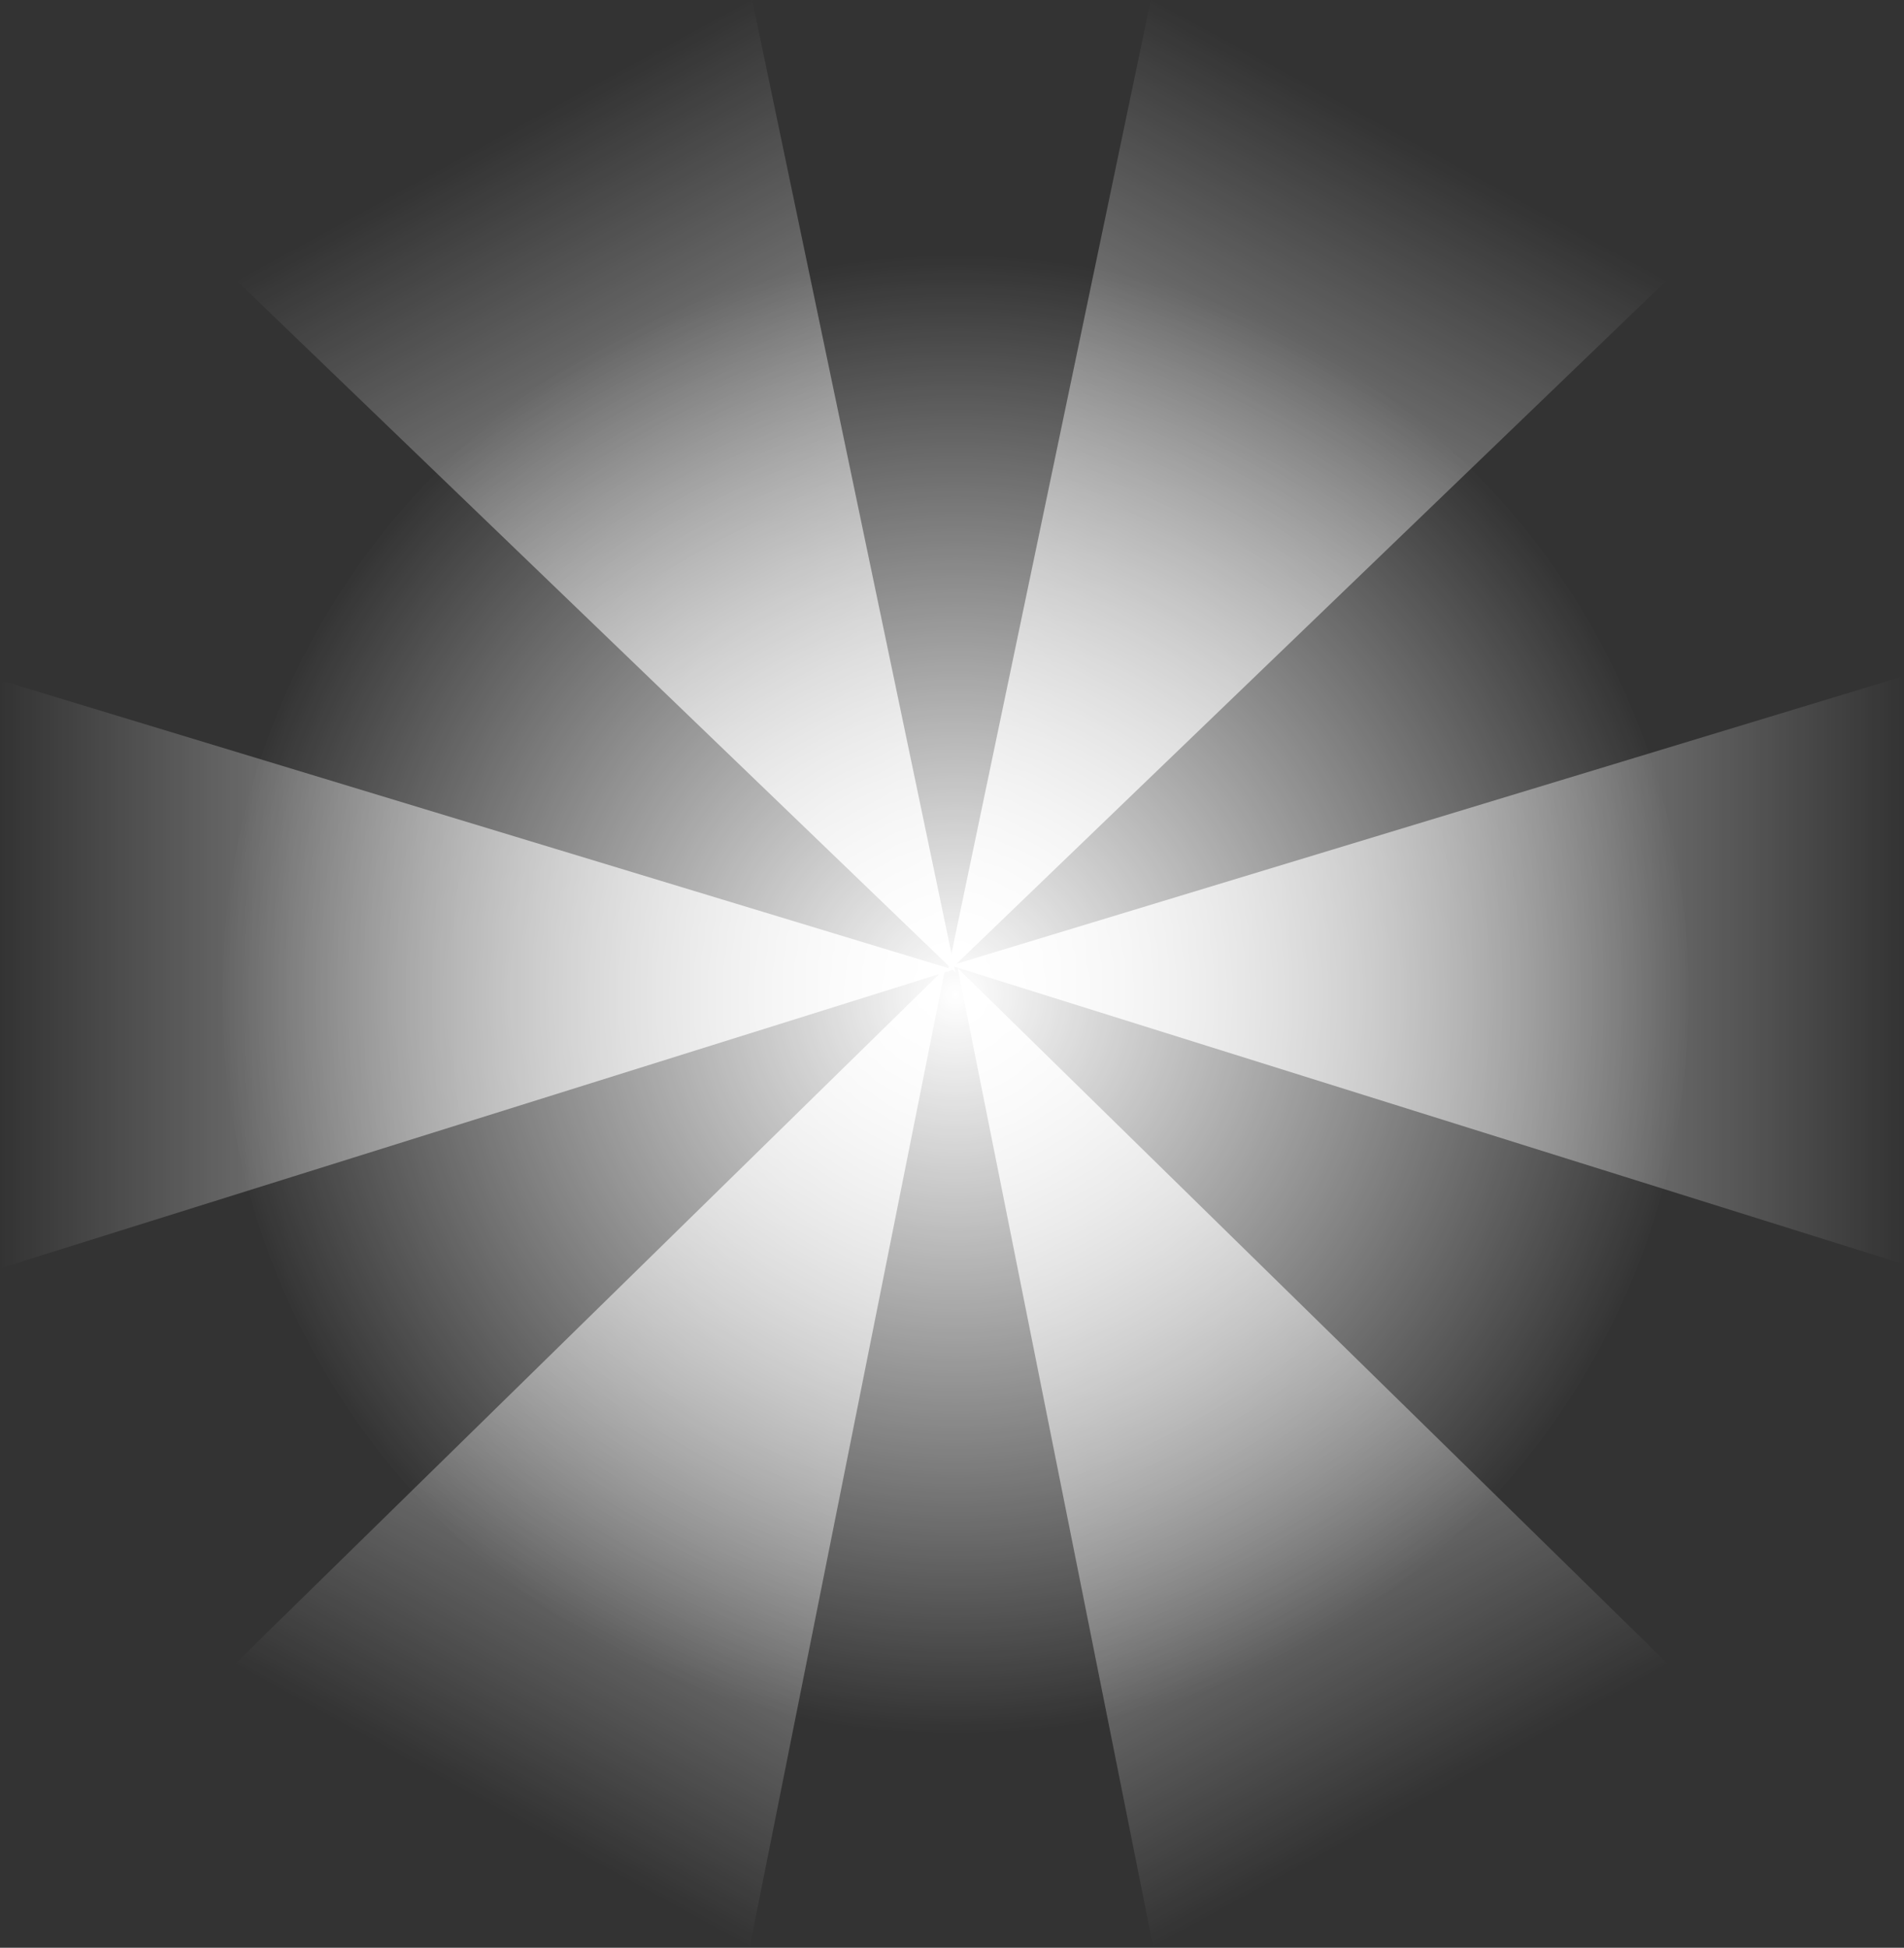 <svg version="1.1" xmlns="http://www.w3.org/2000/svg" xmlns:xlink="http://www.w3.org/1999/xlink" width="32.045" height="32.784" viewBox="0,0,32.045,32.784"><rect x="0" y="0" width="32.045" height="32.784" fill="#333333" stroke="none"/><defs><radialGradient cx="238.788" cy="180.23" r="12.456" gradientUnits="userSpaceOnUse" id="color-1"><stop offset="0" stop-color="#ffffff"/><stop offset="1" stop-color="#ffffff" stop-opacity="0"/></radialGradient><linearGradient x1="238.705" y1="179.826" x2="254.75" y2="179.826" gradientUnits="userSpaceOnUse" id="color-2"><stop offset="0" stop-color="#ffffff"/><stop offset="1" stop-color="#ffffff" stop-opacity="0"/></linearGradient><linearGradient x1="238.75" y1="179.894" x2="222.705" y2="179.894" gradientUnits="userSpaceOnUse" id="color-3"><stop offset="0" stop-color="#ffffff"/><stop offset="1" stop-color="#ffffff" stop-opacity="0"/></linearGradient><linearGradient x1="238.748" y1="179.825" x2="246.453" y2="193.9" gradientUnits="userSpaceOnUse" id="color-4"><stop offset="0" stop-color="#ffffff"/><stop offset="1" stop-color="#ffffff" stop-opacity="0"/></linearGradient><linearGradient x1="238.711" y1="179.898" x2="231.006" y2="165.823" gradientUnits="userSpaceOnUse" id="color-5"><stop offset="0" stop-color="#ffffff"/><stop offset="1" stop-color="#ffffff" stop-opacity="0"/></linearGradient><linearGradient x1="238.689" y1="179.825" x2="230.984" y2="193.9" gradientUnits="userSpaceOnUse" id="color-6"><stop offset="0" stop-color="#ffffff"/><stop offset="1" stop-color="#ffffff" stop-opacity="0"/></linearGradient><linearGradient x1="238.727" y1="179.898" x2="246.431" y2="165.823" gradientUnits="userSpaceOnUse" id="color-7"><stop offset="0" stop-color="#ffffff"/><stop offset="1" stop-color="#ffffff" stop-opacity="0"/></linearGradient></defs><g transform="translate(-222.705,-163.489)"><g data-paper-data="{&quot;isPaintingLayer&quot;:true}" fill-rule="nonzero" stroke="none" stroke-width="0" stroke-linejoin="miter" stroke-miterlimit="10" stroke-dasharray="" stroke-dashoffset="0" style="mix-blend-mode: normal"><path d="M251.124,180.23c0,6.879 -5.523,12.456 -12.336,12.456c-6.813,0 -12.336,-5.577 -12.336,-12.456c0,-6.879 5.523,-12.456 12.336,-12.456c6.813,0 12.336,5.577 12.336,12.456z" data-paper-data="{&quot;origPos&quot;:null}" fill="url(#color-1)" stroke-linecap="butt"/><g data-paper-data="{&quot;origPos&quot;:null}" stroke-linecap="round"><path d="M254.75,184.769l-16.045,-5.028l16,-4.859" data-paper-data="{&quot;origPos&quot;:null}" fill="url(#color-2)"/><path d="M222.75,174.951l16,4.859l-16.045,5.028" data-paper-data="{&quot;origPos&quot;:null,&quot;index&quot;:null}" fill="url(#color-3)"/></g><g data-paper-data="{&quot;origPos&quot;:null,&quot;origRot&quot;:0}" stroke-linecap="round"><path d="M242.117,196.274l-3.294,-16.489l11.944,11.702" data-paper-data="{&quot;origPos&quot;:null}" fill="url(#color-4)"/><path d="M235.364,163.489l3.421,16.368l-12.115,-11.661" data-paper-data="{&quot;origPos&quot;:null,&quot;index&quot;:null}" fill="url(#color-5)"/></g><g data-paper-data="{&quot;origPos&quot;:null,&quot;origRot&quot;:0,&quot;index&quot;:null}" stroke-linecap="round"><path d="M226.67,191.487l11.944,-11.702l-3.294,16.489" data-paper-data="{&quot;origPos&quot;:null}" fill="url(#color-6)"/><path d="M250.767,168.197l-12.115,11.661l3.421,-16.368" data-paper-data="{&quot;origPos&quot;:null,&quot;index&quot;:null}" fill="url(#color-7)"/></g></g></g></svg>
